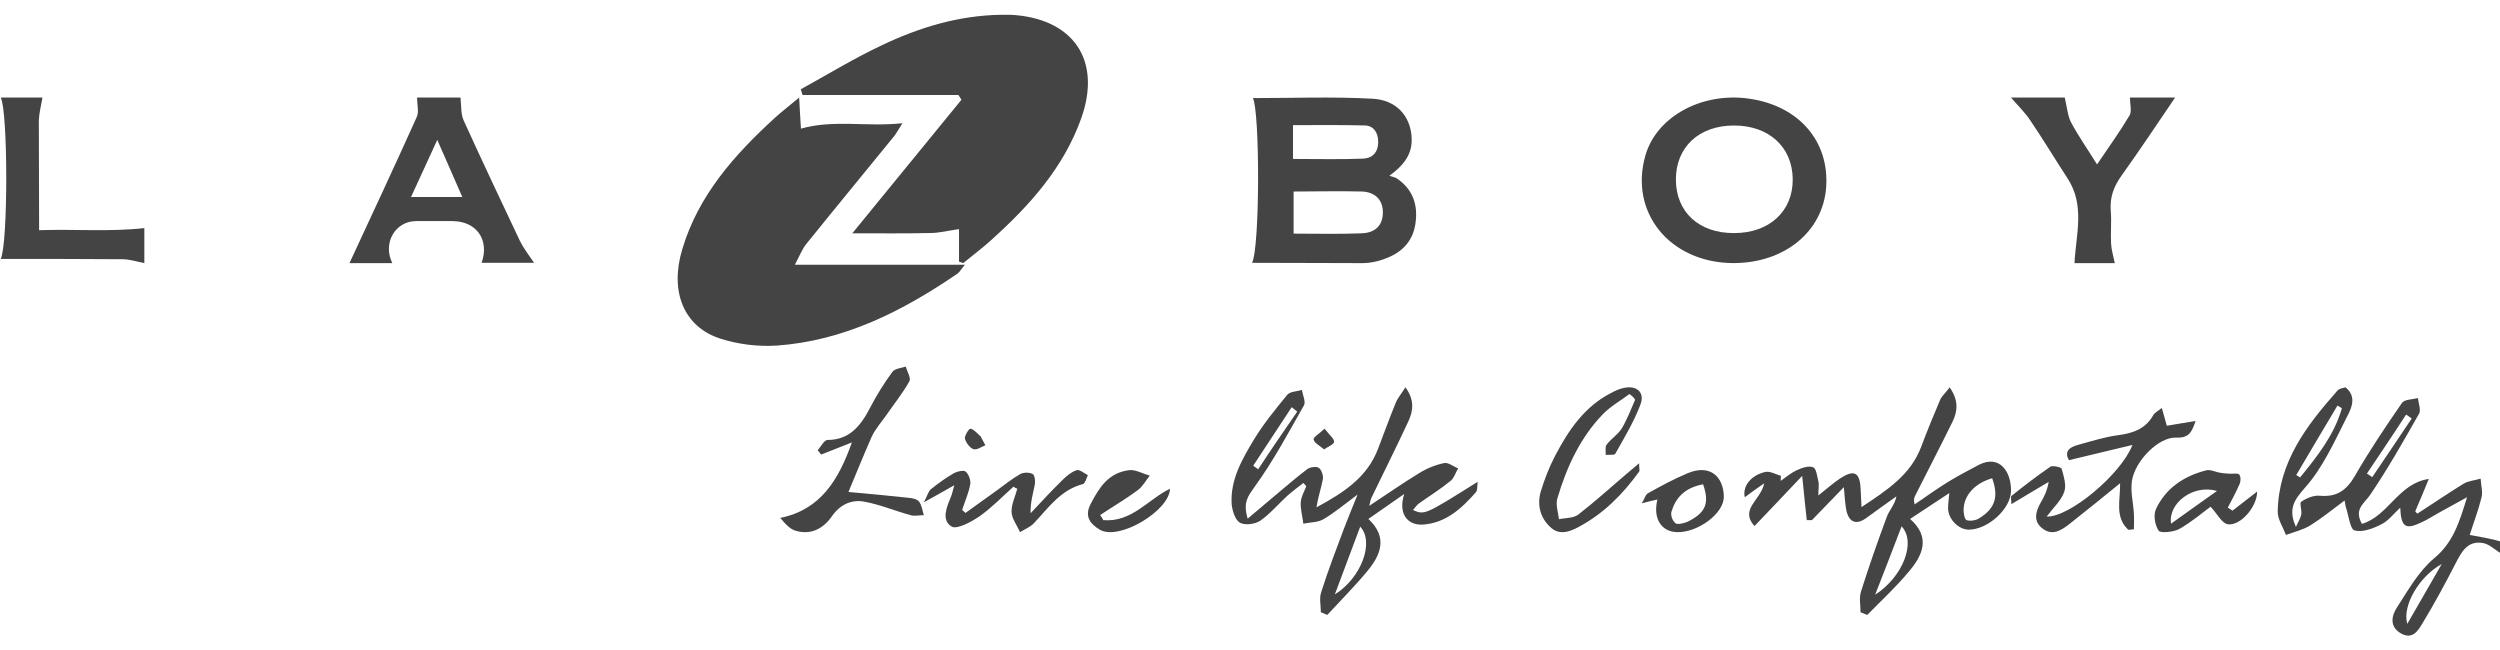 <!-- Generated by IcoMoon.io -->
<svg version="1.1" xmlns="http://www.w3.org/2000/svg" width="123" height="32" viewBox="0 0 123 32">
<title>lzb-logo-tagline</title>
<path fill="#444" d="M47.183 12.872c0-0.572 0-1.129 0-1.599-0.537 0.073-0.969 0.191-1.402 0.191-1.208 0.029-2.416 0.015-3.848 0.015 1.864-2.288 3.624-4.43 5.37-6.571-0.045-0.073-0.104-0.161-0.149-0.235-2.551 0-5.116 0-7.667 0-0.030-0.088-0.060-0.191-0.090-0.279 1.327-0.733 2.625-1.525 3.997-2.171 1.85-0.88 3.789-1.467 5.877-1.496 0.149 0 0.298 0 0.447 0 3.087 0.161 4.505 2.229 3.475 5.104-0.865 2.42-2.536 4.283-4.43 5.984-0.433 0.396-0.91 0.748-1.372 1.129-0.075-0.029-0.149-0.044-0.209-0.073z"></path>
<path fill="#444" d="M47.471 13.025c-0.224 0.282-0.283 0.386-0.373 0.445-2.697 1.841-5.559 3.296-8.882 3.533-0.909 0.059-1.893-0.059-2.772-0.341-1.803-0.579-2.504-2.316-1.878-4.394 0.79-2.657 2.563-4.647 4.56-6.473 0.343-0.312 0.715-0.594 1.192-0.995 0.030 0.609 0.060 1.069 0.089 1.529 1.624-0.46 3.234-0.074 4.993-0.267-0.179 0.282-0.268 0.445-0.373 0.594-1.446 1.781-2.921 3.563-4.367 5.359-0.179 0.223-0.298 0.52-0.551 1.010 2.876 0 5.529 0 8.361 0z"></path>
<path fill="#444" d="M61.6 12.93c0.389-0.726 0.389-7.424 0.043-8.104 1.959 0 3.917-0.076 5.876 0.030 1.181 0.060 1.858 0.847 1.93 1.86 0.058 0.786-0.288 1.346-1.094 1.935 0.187 0.060 0.317 0.076 0.403 0.151 0.763 0.529 1.022 1.3 0.878 2.223s-0.734 1.436-1.541 1.724c-0.331 0.121-0.706 0.197-1.051 0.197-1.786 0-3.586-0.015-5.444-0.015zM63.645 9.423c0 0.711 0 1.391 0 2.071 1.152 0 2.247 0.030 3.341-0.015 0.576-0.015 1.037-0.302 1.051-0.998s-0.432-1.028-1.008-1.058c-1.109-0.030-2.232 0-3.384 0zM63.616 7.82c1.195 0 2.319 0.030 3.442-0.015 0.446-0.015 0.749-0.287 0.749-0.832 0-0.484-0.259-0.801-0.677-0.801-1.166-0.030-2.319-0.015-3.514-0.015 0 0.575 0 1.104 0 1.663z"></path>
<path fill="#444" d="M85.283 12.945c-3.126-0.014-5.141-2.494-4.326-5.307 0.548-1.899 2.771-3.117 5.097-2.784 2.445 0.348 3.956 2.088 3.793 4.364-0.163 2.189-2.059 3.726-4.563 3.726zM85.328 11.467c1.719 0 2.889-1.073 2.874-2.653s-1.17-2.639-2.889-2.639c-1.719 0-2.859 1.058-2.859 2.653 0 1.609 1.141 2.653 2.874 2.639z"></path>
<path fill="#444" d="M61.386 25.517c0.516-0.439 0.932-0.79 1.334-1.126 0.531-0.439 1.061-0.907 1.606-1.316 0.143-0.102 0.445-0.132 0.559-0.058 0.129 0.088 0.229 0.38 0.201 0.556-0.086 0.453-0.244 0.907-0.316 1.389 1.291-0.702 2.496-1.448 3.041-2.91 0.287-0.746 0.559-1.506 0.861-2.237 0.1-0.249 0.287-0.453 0.473-0.76 0.459 0.614 0.387 1.17 0.143 1.681-0.588 1.272-1.219 2.515-1.821 3.772-0.029 0.058-0.043 0.132-0.1 0.38 0.904-0.599 1.664-1.126 2.453-1.608 0.373-0.234 0.803-0.409 1.233-0.497 0.201-0.044 0.459 0.175 0.688 0.263-0.129 0.205-0.201 0.483-0.373 0.614-0.502 0.409-1.047 0.746-1.578 1.126-0.1 0.073-0.172 0.205-0.272 0.307 0.574 0.249 0.574 0.249 3.184-1.389-0.029 0.205 0 0.409-0.086 0.512-0.703 0.804-1.492 1.521-2.61 1.594-0.803 0.044-1.219-0.585-0.918-1.506-0.631 0.439-1.162 0.804-1.764 1.228 0.975 0.907 0.602 1.784-0.057 2.573-0.617 0.746-1.305 1.433-1.965 2.149-0.1-0.044-0.215-0.088-0.316-0.132 0-0.336-0.086-0.687 0.014-0.98 0.33-1.038 0.717-2.062 1.104-3.085 0.201-0.526 0.416-1.053 0.688-1.725-0.631 0.468-1.133 0.892-1.678 1.214-0.272 0.161-0.645 0.146-0.99 0.219-0.043-0.351-0.143-0.702-0.129-1.038 0.014-0.278 0.172-0.541 0.273-0.804-0.043-0.058-0.086-0.102-0.143-0.161-0.273 0.219-0.545 0.409-0.803 0.643-0.445 0.409-0.832 0.877-1.319 1.214-0.258 0.175-0.746 0.234-0.99 0.102s-0.387-0.599-0.416-0.921c-0.072-1.199 0.516-2.208 1.104-3.187 0.473-0.775 1.061-1.491 1.635-2.193 0.143-0.161 0.473-0.161 0.717-0.234 0.043 0.263 0.201 0.585 0.1 0.76-0.774 1.36-1.52 2.763-2.438 4.021-0.301 0.439-0.574 0.731-0.33 1.55zM65.674 29.246c1.291-0.804 1.965-2.573 1.248-3.334-0.416 1.111-0.817 2.179-1.248 3.334zM63.824 20.253c-0.086-0.073-0.186-0.146-0.273-0.219-0.631 0.965-1.262 1.915-1.893 2.88 0.086 0.058 0.158 0.117 0.244 0.175 0.631-0.965 1.276-1.901 1.922-2.837z"></path>
<path fill="#444" d="M115.395 19.055c0.58 0.457 0.29 1.046 0.072 1.459-0.609 1.208-1.188 2.505-2.072 3.493-0.565 0.634-0.812 1.076-0.435 1.916 0.087-0.206 0.217-0.398 0.261-0.604s-0.101-0.575 0-0.634c0.261-0.177 0.609-0.324 0.913-0.295 0.826 0.074 1.304-0.251 1.725-0.973 0.71-1.238 1.507-2.417 2.319-3.596 0.13-0.177 0.507-0.162 0.783-0.236 0.029 0.265 0.159 0.589 0.058 0.766-0.768 1.356-1.536 2.712-2.406 3.994-0.304 0.442-0.812 0.707-0.406 1.429 1.304-0.383 1.783-1.989 3.29-2.21-0.217 0.531-0.435 1.061-0.667 1.592 0.029 0.044 0.072 0.088 0.101 0.118 0.754-0.486 1.507-1.002 2.275-1.474 0.246-0.147 0.551-0.162 0.841-0.251 0.014 0.309 0.116 0.648 0.043 0.928-0.159 0.648-0.406 1.282-0.58 1.842 0.536 0.103 1.043 0.177 1.522 0.324 0.087 0.029 0.087 0.368 0.13 0.663-0.406-0.251-0.681-0.531-1-0.589-0.768-0.133-1.058 0.442-1.362 1.032-0.507 0.987-1.043 1.975-1.623 2.933-0.217 0.354-0.478 0.796-1.043 0.486-0.594-0.339-0.464-0.884-0.203-1.282 0.551-0.855 1.072-1.783 1.826-2.417 0.928-0.766 1.232-1.739 1.623-3.006-0.58 0.324-0.986 0.545-1.391 0.766-0.29 0.162-0.58 0.354-0.884 0.486-0.754 0.354-0.971 0.221-1.014-0.737-0.333 0.309-0.594 0.663-0.942 0.825-0.406 0.206-0.913 0.398-1.304 0.295-0.217-0.059-0.29-0.722-0.42-1.12-0.029-0.074-0.029-0.133-0.072-0.354-0.594 0.442-1.116 0.869-1.681 1.223-0.362 0.221-0.797 0.324-1.203 0.472-0.145-0.383-0.406-0.766-0.406-1.149 0.043-2.446 1.42-4.229 2.928-5.939 0.043-0.059 0.116-0.088 0.188-0.118 0.072-0.015 0.13-0.029 0.217-0.059zM115.221 20.086c-0.072-0.044-0.145-0.088-0.217-0.133-0.681 1.135-1.348 2.269-2.029 3.419 0.058 0.044 0.13 0.074 0.188 0.118 0.855-1.046 1.681-2.093 2.058-3.404zM120.134 27.749c-1.101 0.604-1.957 2.048-1.696 2.947 0.565-0.987 1.13-1.96 1.696-2.947zM116.453 23.299c0.087 0.059 0.174 0.118 0.261 0.177 0.652-0.958 1.29-1.916 1.942-2.888-0.087-0.059-0.188-0.133-0.275-0.192-0.638 0.987-1.29 1.945-1.928 2.903z"></path>
<path fill="#444" d="M26.277 12.93c-0.876 0-1.736 0-2.582 0 0.401-1.125-0.252-2.052-1.44-2.052-0.594 0-1.187 0-1.781 0-1.024 0-1.662 1.079-1.172 2.067-0.742 0-1.469 0-2.108 0 1.098-2.371 2.226-4.772 3.31-7.188 0.119-0.258 0.015-0.608 0.015-0.957 0.683 0 1.469 0 2.137 0 0.045 0.41 0.015 0.805 0.148 1.109 0.905 1.991 1.84 3.966 2.775 5.942 0.178 0.365 0.43 0.684 0.698 1.079zM21.513 6.882c-0.475 1.049-0.876 1.9-1.291 2.811 0.89 0 1.662 0 2.523 0-0.416-0.942-0.772-1.778-1.232-2.811z"></path>
<path fill="#444" d="M95.921 19.055c0.464 0.658 0.389 1.199 0.135 1.711-0.598 1.214-1.226 2.427-1.839 3.641-0.045 0.102-0.075 0.205-0.015 0.409 0.553-0.38 1.107-0.775 1.675-1.126 0.479-0.292 0.987-0.556 1.48-0.819 1.032-0.526 1.6 0.351 1.585 1.287-0.015 0.892-1.151 1.901-2.079 1.901-0.508 0-1.017-0.526-1.017-1.053 0-0.205 0.030-0.424 0.060-0.746-0.673 0.439-1.256 0.833-1.929 1.272 1.032 0.907 0.613 1.798-0.060 2.588-0.628 0.76-1.361 1.433-2.049 2.135-0.105-0.044-0.224-0.088-0.329-0.132 0-0.336-0.075-0.687 0.015-0.994 0.389-1.243 0.822-2.471 1.271-3.685 0.12-0.336 0.404-0.614 0.479-1.023-0.493 0.351-0.987 0.702-1.465 1.053-0.493 0.366-0.867 0.249-1.002-0.38-0.060-0.322-0.075-0.658-0.12-1.126-0.568 0.585-1.077 1.111-1.57 1.623-0.090 0-0.165 0-0.254 0-0.075-0.643-0.135-1.301-0.224-2.179-0.837 0.877-1.57 1.667-2.348 2.471-0.748-0.833 0.314-1.272 0.479-2.105-0.419 0.292-0.688 0.483-0.957 0.687-0.12-0.541 0.299-1.082 1.002-1.243 0.239-0.058 0.523 0.117 0.778 0.19 0 0.088-0.015 0.161-0.015 0.249 0.254-0.175 0.508-0.395 0.793-0.526 0.254-0.117 0.583-0.234 0.808-0.146 0.15 0.058 0.194 0.439 0.254 0.687 0.045 0.175 0 0.366 0 0.702 0.419-0.336 0.718-0.599 1.062-0.833 0.688-0.453 0.972-0.322 1.017 0.483 0.015 0.263 0.030 0.526 0.045 0.921 1.256-0.833 2.408-1.579 2.931-2.954 0.299-0.804 0.628-1.594 0.957-2.369 0.090-0.161 0.254-0.307 0.449-0.57zM98.014 23.529c-0.852 0.249-1.391 0.833-1.406 1.55 0 0.175 0.045 0.468 0.15 0.512 0.179 0.058 0.449 0.015 0.613-0.088 0.793-0.483 0.972-1.067 0.643-1.974zM93.558 25.897c-0.434 1.14-0.837 2.179-1.301 3.363 1.361-0.877 2.034-2.588 1.301-3.363z"></path>
<path fill="#444" d="M1.925 11.325c1.79-0.059 3.47 0.088 5.177-0.103 0 0.486 0 1.134 0 1.723-0.375-0.074-0.722-0.191-1.083-0.191-1.985-0.015-3.97-0.015-5.982-0.015 0.361-0.751 0.361-7.232 0-7.939 0.722 0 1.416 0 2.054 0-0.069 0.398-0.167 0.766-0.18 1.119 0 1.768 0.014 3.535 0.014 5.406z"></path>
<path fill="#444" d="M98.942 4.8c0.999 0 1.913 0 2.644 0 0.113 0.472 0.141 0.898 0.309 1.218 0.366 0.685 0.816 1.325 1.28 2.071 0.577-0.853 1.125-1.614 1.604-2.421 0.113-0.198 0.014-0.548 0.014-0.868 0.703 0 1.505 0 2.222 0-0.858 1.264-1.73 2.573-2.644 3.852-0.38 0.533-0.577 1.066-0.52 1.736 0.042 0.533-0.014 1.066 0.014 1.599 0.014 0.305 0.113 0.609 0.183 0.959-0.661 0-1.364 0-1.983 0 0.070-1.416 0.534-2.847-0.352-4.187-0.605-0.929-1.182-1.888-1.8-2.801-0.239-0.381-0.591-0.716-0.971-1.157z"></path>
<path fill="#444" d="M104.714 26.066c-0.679-0.624-0.39-1.457-0.405-2.289-0.853 0.694-1.662 1.346-2.486 1.998-0.39 0.305-0.824 0.597-1.301 0.25-0.506-0.361-0.376-0.846-0.116-1.304 0.173-0.291 0.318-0.597 0.39-1.013-0.593 0.347-1.185 0.708-1.836 1.096 0-0.194-0.043-0.347 0-0.402 0.622-0.499 1.258-0.985 1.923-1.443 0.116-0.069 0.52 0.028 0.549 0.097 0.101 0.375 0.246 0.805 0.13 1.138-0.145 0.43-0.535 0.777-0.867 1.221 1.128 0.042 3.672-2.095 4.221-3.524-1.084 0.264-2.082 0.499-3.122 0.749-0.246-0.416 0.014-0.638 0.434-0.749 0.665-0.18 1.344-0.402 2.024-0.486 0.737-0.097 1.33-0.333 1.691-0.985 0.058-0.111 0.202-0.18 0.419-0.347 0.087 0.319 0.159 0.569 0.246 0.874 0.434-0.069 0.882-0.153 1.417-0.236-0.188 0.527-0.304 0.846-0.954 0.819-0.853-0.042-2.038 1.138-2.183 2.15-0.072 0.527 0.072 1.068 0.101 1.609 0.014 0.25 0 0.499 0 0.749-0.072 0.014-0.173 0.028-0.275 0.028z"></path>
<path fill="#444" d="M41.743 24.207c1.048 0.090 1.996 0.18 2.959 0.285 0.184 0.015 0.411 0.060 0.51 0.18 0.142 0.18 0.17 0.449 0.241 0.674-0.212 0-0.453 0.060-0.651 0-0.779-0.21-1.543-0.539-2.336-0.674-0.58-0.090-1.133 0.15-1.529 0.719-0.439 0.629-1.048 0.944-1.798 0.719-0.255-0.075-0.481-0.3-0.75-0.629 1.996-0.404 2.874-1.887 3.525-3.715-0.552 0.225-1.033 0.404-1.515 0.599-0.057-0.075-0.113-0.15-0.17-0.21 0.156-0.18 0.326-0.509 0.481-0.509 1.104 0 1.656-0.719 2.124-1.633 0.311-0.599 0.68-1.183 1.076-1.722 0.127-0.165 0.439-0.18 0.651-0.255 0.071 0.24 0.269 0.569 0.184 0.719-0.326 0.584-0.75 1.108-1.133 1.663-0.241 0.345-0.538 0.674-0.722 1.063-0.396 0.899-0.764 1.812-1.147 2.726z"></path>
<path fill="#444" d="M80.171 19.384c-0.432 0.326-0.919 0.596-1.296 0.98-1.128 1.164-1.797 2.612-2.257 4.174-0.084 0.298 0.042 0.667 0.084 1.008 0.32-0.071 0.71-0.043 0.947-0.227 0.808-0.625 1.574-1.32 2.34-1.973 0.181-0.156 0.362-0.312 0.655-0.554 0 0.256 0.042 0.369 0 0.412-0.794 1.107-1.741 2.058-2.953 2.711-0.474 0.256-0.975 0.44-1.421 0.014-0.501-0.468-0.655-1.107-0.46-1.76 0.181-0.596 0.418-1.207 0.71-1.76 0.655-1.249 1.435-2.399 2.73-3.066 0.209-0.114 0.418-0.213 0.641-0.256 0.627-0.142 1.045 0.213 0.822 0.809-0.32 0.852-0.794 1.633-1.24 2.427-0.042 0.085-0.306 0.043-0.474 0.057 0.014-0.17-0.042-0.383 0.042-0.497 0.223-0.298 0.571-0.511 0.752-0.809 0.265-0.44 0.446-0.937 0.655-1.405-0.070-0.128-0.167-0.199-0.279-0.284z"></path>
<path fill="#444" d="M49.86 23.947c-0.549 0.494-1.069 1.031-1.662 1.451-0.401 0.276-1.128 0.668-1.38 0.508-0.534-0.334-0.223-0.987-0.015-1.51 0.045-0.102 0.059-0.218 0.148-0.523-0.534 0.305-0.92 0.523-1.499 0.842 0.178-0.334 0.223-0.537 0.341-0.639 0.356-0.29 0.742-0.566 1.143-0.798 0.163-0.087 0.475-0.16 0.579-0.073 0.148 0.131 0.252 0.421 0.223 0.61-0.074 0.435-0.267 0.856-0.401 1.277 0.059 0.044 0.119 0.102 0.163 0.145 0.519-0.377 1.039-0.74 1.558-1.118 0.371-0.276 0.742-0.566 1.143-0.798 0.163-0.087 0.445-0.087 0.608 0 0.104 0.058 0.134 0.348 0.104 0.523-0.089 0.45-0.223 0.871-0.208 1.408 0.519-0.552 1.024-1.103 1.558-1.626 0.208-0.203 0.445-0.406 0.712-0.494 0.134-0.044 0.356 0.145 0.549 0.247-0.074 0.145-0.134 0.406-0.237 0.435-1.113 0.29-1.707 1.176-2.419 1.93-0.178 0.189-0.445 0.29-0.683 0.435-0.148-0.334-0.401-0.653-0.416-0.987-0.015-0.377 0.178-0.755 0.282-1.147-0.074-0.029-0.134-0.058-0.193-0.102z"></path>
<path fill="#444" d="M109.844 25.123c0.392-0.298 0.769-0.611 1.208-0.939 0 0.745-0.816 1.699-1.444 1.61-0.298-0.045-0.533-0.537-0.847-0.864-0.408 0.298-0.941 0.76-1.553 1.103-0.282 0.149-0.926 0.209-1.004 0.075-0.188-0.283-0.267-0.775-0.126-1.073 0.471-0.999 1.349-1.61 2.463-1.893 0.204-0.060 0.471 0.089 0.706 0.119 0.141 0.030 0.298 0.030 0.439 0.045 0.173 0.015 0.408-0.045 0.486 0.045s0.078 0.328 0.016 0.462c-0.173 0.402-0.377 0.775-0.581 1.163 0.094 0.060 0.157 0.104 0.235 0.149zM109.075 24.155c-1.161-0.343-2.416 0.596-2.259 1.61 0.785-0.566 1.522-1.088 2.259-1.61z"></path>
<path fill="#444" d="M54.282 25.59c1.4 0.118 2.193-1.015 3.281-1.545-0.016 1.074-2.504 2.575-3.452 2.016-0.42-0.25-0.793-0.618-0.451-1.265 0.42-0.809 0.871-1.53 1.882-1.663 0.327-0.044 0.684 0.177 1.026 0.265-0.187 0.235-0.342 0.53-0.575 0.706-0.591 0.441-1.244 0.824-1.866 1.236 0.062 0.074 0.109 0.162 0.156 0.25z"></path>
<path fill="#444" d="M80.775 24.763c0.148-0.241 0.18-0.441 0.328-0.508 0.624-0.348 1.263-0.695 1.936-0.976 1.132-0.468 1.756 0.214 1.772 1.137 0.033 0.842-1.296 1.805-2.314 1.765-0.771-0.027-1.181-0.682-0.952-1.605-0.23 0.053-0.427 0.094-0.771 0.187zM83.794 23.827c-0.935 0.174-1.362 0.695-1.559 1.351-0.049 0.174 0.049 0.455 0.213 0.575 0.098 0.067 0.459-0.013 0.656-0.12 0.837-0.441 1.001-0.896 0.689-1.805z"></path>
<path fill="#444" d="M65.168 21.091c0.246 0.316 0.469 0.488 0.469 0.645 0 0.129-0.313 0.244-0.491 0.373-0.179-0.158-0.469-0.301-0.513-0.473-0.045-0.115 0.246-0.272 0.536-0.545z"></path>
<path fill="#444" d="M48.48 21.908c-0.201 0.076-0.418 0.247-0.588 0.19s-0.356-0.304-0.418-0.513c-0.031-0.133 0.201-0.513 0.279-0.494 0.17 0.038 0.341 0.247 0.495 0.38 0.077 0.152 0.155 0.285 0.232 0.437z"></path>
</svg>
